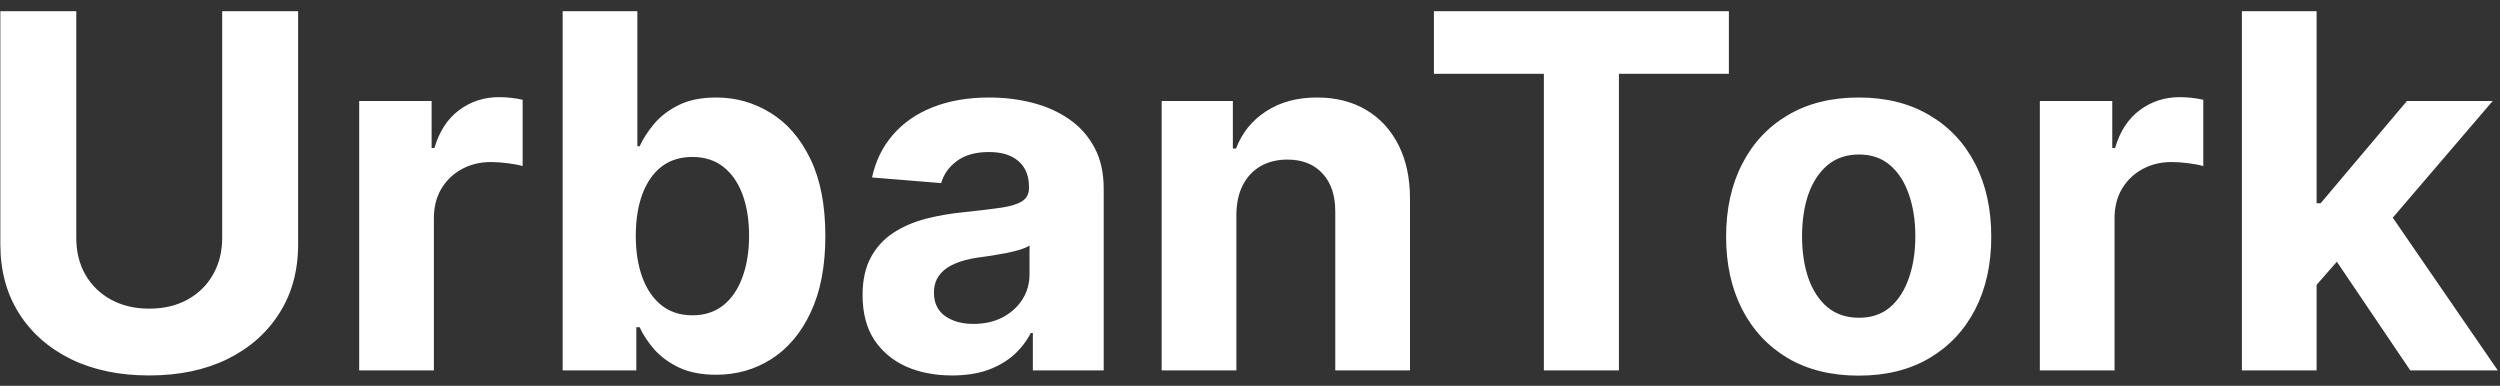 <svg width="162" height="25" viewBox="0 0 162 25" fill="none" xmlns="http://www.w3.org/2000/svg">
<rect x="0" y="0" width="162" height="25" fill="#333333" stroke="none"/>
<path d="M14.398 0.727H19.318V15.841C19.318 17.538 18.913 19.023 18.102 20.296C17.299 21.568 16.174 22.561 14.727 23.273C13.28 23.977 11.595 24.329 9.67 24.329C7.739 24.329 6.049 23.977 4.602 23.273C3.155 22.561 2.03 21.568 1.227 20.296C0.424 19.023 0.023 17.538 0.023 15.841V0.727H4.943V15.421C4.943 16.307 5.136 17.095 5.523 17.784C5.917 18.474 6.47 19.015 7.182 19.409C7.894 19.803 8.723 20 9.67 20C10.625 20 11.454 19.803 12.159 19.409C12.871 19.015 13.421 18.474 13.807 17.784C14.201 17.095 14.398 16.307 14.398 15.421V0.727ZM23.276 24V6.545H27.969V9.591H28.151C28.469 8.508 29.003 7.689 29.753 7.136C30.503 6.576 31.366 6.295 32.344 6.295C32.586 6.295 32.847 6.311 33.128 6.341C33.408 6.371 33.654 6.413 33.867 6.466V10.761C33.639 10.693 33.325 10.633 32.923 10.579C32.522 10.527 32.154 10.5 31.821 10.5C31.109 10.5 30.473 10.655 29.912 10.966C29.359 11.269 28.919 11.693 28.594 12.239C28.276 12.784 28.116 13.413 28.116 14.125V24H23.276ZM36.46 24V0.727H41.301V9.477H41.449C41.661 9.008 41.968 8.53 42.369 8.045C42.778 7.553 43.309 7.144 43.96 6.818C44.619 6.485 45.438 6.318 46.415 6.318C47.688 6.318 48.862 6.652 49.938 7.318C51.013 7.977 51.873 8.973 52.517 10.307C53.161 11.633 53.483 13.296 53.483 15.296C53.483 17.242 53.169 18.886 52.54 20.227C51.919 21.561 51.07 22.572 49.994 23.261C48.926 23.943 47.729 24.284 46.403 24.284C45.464 24.284 44.665 24.129 44.006 23.818C43.354 23.508 42.82 23.117 42.403 22.648C41.987 22.171 41.669 21.689 41.449 21.204H41.233V24H36.46ZM41.199 15.273C41.199 16.311 41.343 17.216 41.631 17.989C41.919 18.761 42.335 19.364 42.881 19.796C43.426 20.22 44.089 20.432 44.869 20.432C45.657 20.432 46.324 20.216 46.869 19.784C47.415 19.345 47.828 18.739 48.108 17.966C48.396 17.186 48.54 16.288 48.54 15.273C48.54 14.265 48.4 13.379 48.119 12.614C47.839 11.848 47.426 11.25 46.881 10.818C46.335 10.386 45.665 10.171 44.869 10.171C44.081 10.171 43.415 10.379 42.869 10.796C42.331 11.212 41.919 11.803 41.631 12.568C41.343 13.333 41.199 14.235 41.199 15.273ZM61.69 24.329C60.577 24.329 59.584 24.136 58.713 23.75C57.842 23.356 57.153 22.776 56.645 22.011C56.145 21.239 55.895 20.276 55.895 19.125C55.895 18.155 56.073 17.341 56.429 16.682C56.785 16.023 57.27 15.492 57.883 15.091C58.497 14.689 59.194 14.386 59.974 14.182C60.762 13.977 61.588 13.833 62.452 13.75C63.467 13.644 64.285 13.546 64.906 13.454C65.528 13.356 65.978 13.212 66.258 13.023C66.539 12.833 66.679 12.553 66.679 12.182V12.114C66.679 11.394 66.452 10.837 65.997 10.443C65.55 10.049 64.914 9.852 64.088 9.852C63.217 9.852 62.524 10.046 62.008 10.432C61.493 10.811 61.153 11.288 60.986 11.864L56.508 11.5C56.736 10.439 57.183 9.523 57.849 8.75C58.516 7.97 59.376 7.371 60.429 6.955C61.49 6.53 62.717 6.318 64.111 6.318C65.081 6.318 66.008 6.432 66.895 6.659C67.789 6.886 68.581 7.239 69.27 7.716C69.967 8.193 70.516 8.807 70.918 9.557C71.319 10.299 71.52 11.189 71.52 12.227V24H66.929V21.579H66.793C66.512 22.125 66.137 22.606 65.668 23.023C65.198 23.432 64.633 23.754 63.974 23.989C63.315 24.216 62.554 24.329 61.69 24.329ZM63.077 20.989C63.789 20.989 64.418 20.849 64.963 20.568C65.508 20.28 65.937 19.894 66.247 19.409C66.558 18.924 66.713 18.375 66.713 17.761V15.909C66.562 16.008 66.353 16.099 66.088 16.182C65.831 16.258 65.539 16.329 65.213 16.398C64.887 16.458 64.562 16.515 64.236 16.568C63.91 16.614 63.615 16.655 63.349 16.693C62.781 16.776 62.285 16.909 61.861 17.091C61.437 17.273 61.107 17.519 60.872 17.829C60.637 18.133 60.52 18.511 60.52 18.966C60.52 19.625 60.758 20.129 61.236 20.477C61.721 20.818 62.334 20.989 63.077 20.989ZM80.117 13.909V24H75.276V6.545H79.889V9.625H80.094C80.48 8.61 81.128 7.807 82.037 7.216C82.946 6.617 84.048 6.318 85.344 6.318C86.556 6.318 87.613 6.583 88.514 7.114C89.416 7.644 90.117 8.402 90.617 9.386C91.117 10.364 91.367 11.53 91.367 12.886V24H86.526V13.75C86.533 12.682 86.26 11.848 85.707 11.25C85.154 10.644 84.393 10.341 83.423 10.341C82.772 10.341 82.196 10.481 81.696 10.761C81.204 11.042 80.817 11.451 80.537 11.989C80.264 12.519 80.124 13.159 80.117 13.909ZM92.918 4.784V0.727H112.031V4.784H104.906V24H100.043V4.784H92.918ZM120.443 24.341C118.678 24.341 117.152 23.966 115.864 23.216C114.583 22.458 113.595 21.405 112.898 20.057C112.201 18.701 111.852 17.129 111.852 15.341C111.852 13.538 112.201 11.962 112.898 10.614C113.595 9.258 114.583 8.205 115.864 7.455C117.152 6.697 118.678 6.318 120.443 6.318C122.208 6.318 123.731 6.697 125.011 7.455C126.299 8.205 127.292 9.258 127.989 10.614C128.686 11.962 129.034 13.538 129.034 15.341C129.034 17.129 128.686 18.701 127.989 20.057C127.292 21.405 126.299 22.458 125.011 23.216C123.731 23.966 122.208 24.341 120.443 24.341ZM120.466 20.591C121.269 20.591 121.939 20.364 122.477 19.909C123.015 19.447 123.42 18.818 123.693 18.023C123.973 17.227 124.114 16.322 124.114 15.307C124.114 14.292 123.973 13.386 123.693 12.591C123.42 11.796 123.015 11.167 122.477 10.704C121.939 10.242 121.269 10.011 120.466 10.011C119.655 10.011 118.973 10.242 118.42 10.704C117.875 11.167 117.462 11.796 117.182 12.591C116.909 13.386 116.773 14.292 116.773 15.307C116.773 16.322 116.909 17.227 117.182 18.023C117.462 18.818 117.875 19.447 118.42 19.909C118.973 20.364 119.655 20.591 120.466 20.591ZM132.182 24V6.545H136.875V9.591H137.057C137.375 8.508 137.909 7.689 138.659 7.136C139.409 6.576 140.273 6.295 141.25 6.295C141.492 6.295 141.754 6.311 142.034 6.341C142.314 6.371 142.561 6.413 142.773 6.466V10.761C142.545 10.693 142.231 10.633 141.83 10.579C141.428 10.527 141.061 10.5 140.727 10.5C140.015 10.5 139.379 10.655 138.818 10.966C138.265 11.269 137.826 11.693 137.5 12.239C137.182 12.784 137.023 13.413 137.023 14.125V24H132.182ZM149.662 18.977L149.673 13.171H150.378L155.969 6.545H161.526L154.014 15.318H152.866L149.662 18.977ZM145.276 24V0.727H150.116V24H145.276ZM156.185 24L151.048 16.398L154.276 12.977L161.855 24H156.185Z" fill="white"/>
</svg>
